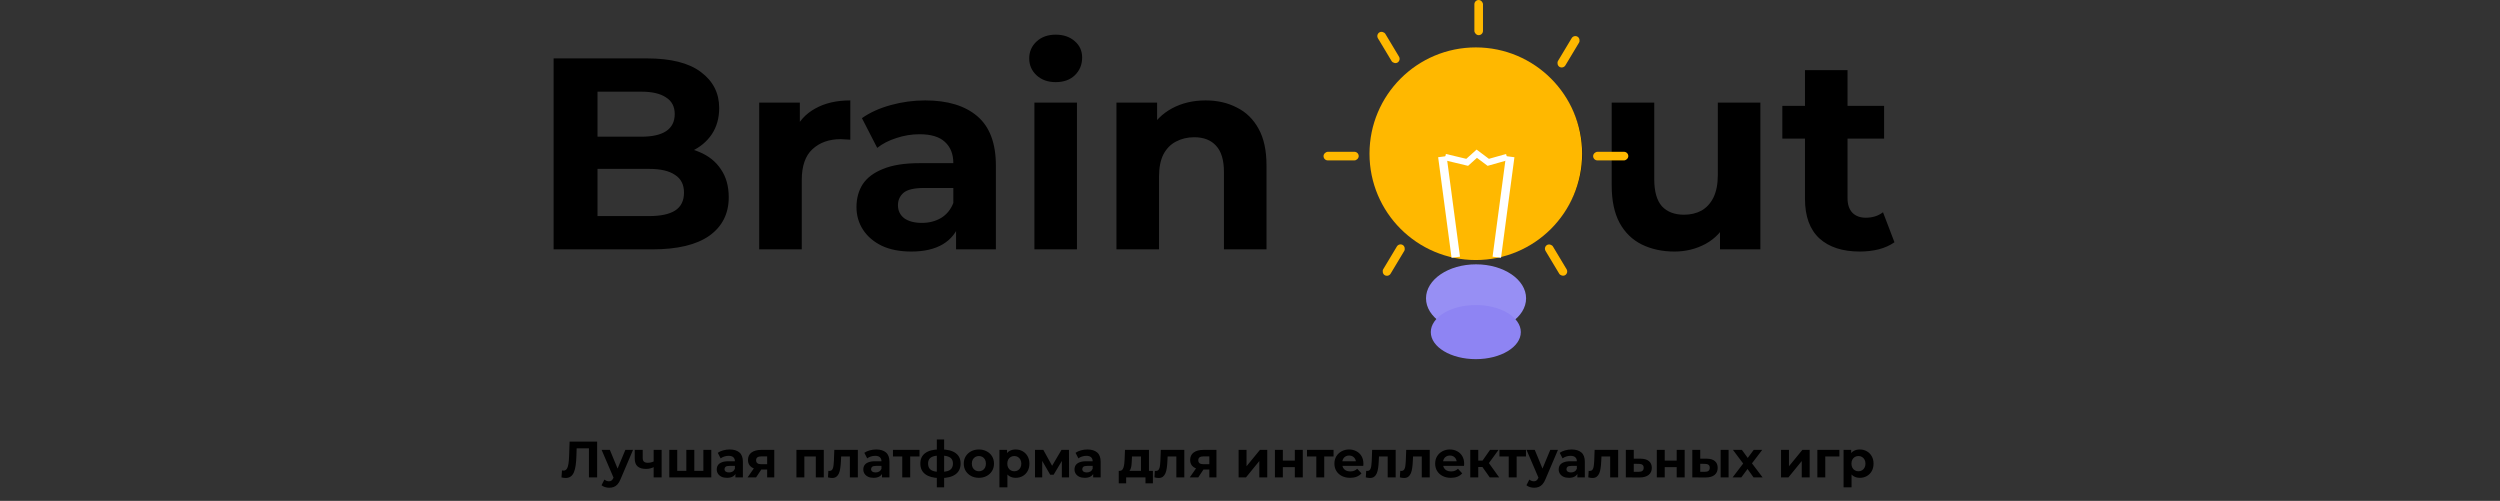 <svg width="1173" height="235" viewBox="0 0 1173 235" fill="none" xmlns="http://www.w3.org/2000/svg">
<rect x="0" y="0" width="1173" height="235" fill="#333333" stroke="none"/>
<path d="M265.365 224.264C265.077 224.264 264.773 224.24 264.453 224.192C264.149 224.144 263.813 224.08 263.445 224L263.685 220.712C263.909 220.776 264.141 220.808 264.381 220.808C265.037 220.808 265.549 220.544 265.917 220.016C266.285 219.472 266.549 218.696 266.709 217.688C266.869 216.68 266.973 215.456 267.021 214.016L267.261 207.2H280.173V224H276.333V209.48L277.221 210.368H269.805L270.597 209.432L270.453 213.872C270.405 215.52 270.293 216.984 270.117 218.264C269.941 219.544 269.669 220.632 269.301 221.528C268.933 222.424 268.429 223.104 267.789 223.568C267.149 224.032 266.341 224.264 265.365 224.264ZM285.833 228.848C285.161 228.848 284.497 228.744 283.841 228.536C283.185 228.328 282.649 228.04 282.233 227.672L283.601 225.008C283.889 225.264 284.217 225.464 284.585 225.608C284.969 225.752 285.345 225.824 285.713 225.824C286.241 225.824 286.657 225.696 286.961 225.44C287.281 225.2 287.569 224.792 287.825 224.216L288.497 222.632L288.785 222.224L293.417 211.088H297.017L291.185 224.792C290.769 225.832 290.289 226.648 289.745 227.24C289.217 227.832 288.625 228.248 287.969 228.488C287.329 228.728 286.617 228.848 285.833 228.848ZM288.041 224.504L282.281 211.088H286.145L290.609 221.888L288.041 224.504ZM306.959 219.056C306.431 219.344 305.847 219.576 305.207 219.752C304.567 219.928 303.863 220.016 303.095 220.016C301.399 220.016 300.095 219.632 299.183 218.864C298.271 218.08 297.815 216.84 297.815 215.144V211.088H301.559V214.904C301.559 215.704 301.767 216.28 302.183 216.632C302.599 216.968 303.183 217.136 303.935 217.136C304.479 217.136 304.999 217.072 305.495 216.944C306.007 216.816 306.495 216.632 306.959 216.392V219.056ZM306.695 224V211.088H310.439V224H306.695ZM322.842 220.928L322.026 221.792V211.088H325.77V221.792L324.906 220.928H330.858L330.018 221.792V211.088H333.738V224H314.034V211.088H317.754V221.792L316.914 220.928H322.842ZM345.059 224V221.48L344.819 220.928V216.416C344.819 215.616 344.571 214.992 344.075 214.544C343.595 214.096 342.851 213.872 341.843 213.872C341.155 213.872 340.475 213.984 339.803 214.208C339.147 214.416 338.587 214.704 338.123 215.072L336.779 212.456C337.483 211.96 338.331 211.576 339.323 211.304C340.315 211.032 341.323 210.896 342.347 210.896C344.315 210.896 345.843 211.36 346.931 212.288C348.019 213.216 348.563 214.664 348.563 216.632V224H345.059ZM341.123 224.192C340.115 224.192 339.251 224.024 338.531 223.688C337.811 223.336 337.259 222.864 336.875 222.272C336.491 221.68 336.299 221.016 336.299 220.28C336.299 219.512 336.483 218.84 336.851 218.264C337.235 217.688 337.835 217.24 338.651 216.92C339.467 216.584 340.531 216.416 341.843 216.416H345.275V218.6H342.251C341.371 218.6 340.763 218.744 340.427 219.032C340.107 219.32 339.947 219.68 339.947 220.112C339.947 220.592 340.131 220.976 340.499 221.264C340.883 221.536 341.403 221.672 342.059 221.672C342.683 221.672 343.243 221.528 343.739 221.24C344.235 220.936 344.595 220.496 344.819 219.92L345.395 221.648C345.123 222.48 344.627 223.112 343.907 223.544C343.187 223.976 342.259 224.192 341.123 224.192ZM359.952 224V219.704L360.48 220.304H356.904C355.048 220.304 353.592 219.92 352.536 219.152C351.48 218.384 350.952 217.28 350.952 215.84C350.952 214.304 351.504 213.128 352.608 212.312C353.728 211.496 355.232 211.088 357.12 211.088H363.288V224H359.952ZM350.76 224L354.192 219.08H358.008L354.744 224H350.76ZM359.952 218.552V213.176L360.48 214.136H357.192C356.424 214.136 355.824 214.28 355.392 214.568C354.976 214.856 354.768 215.32 354.768 215.96C354.768 217.192 355.56 217.808 357.144 217.808H360.48L359.952 218.552ZM373.683 224V211.088H386.523V224H382.779V213.32L383.619 214.16H376.563L377.403 213.32V224H373.683ZM388.481 223.976L388.673 220.904C388.769 220.92 388.865 220.936 388.961 220.952C389.057 220.952 389.145 220.952 389.225 220.952C389.673 220.952 390.025 220.824 390.281 220.568C390.537 220.312 390.729 219.968 390.857 219.536C390.985 219.088 391.073 218.584 391.121 218.024C391.185 217.464 391.233 216.88 391.265 216.272L391.457 211.088H402.497V224H398.753V213.248L399.593 214.16H393.929L394.721 213.2L394.553 216.44C394.505 217.592 394.409 218.648 394.265 219.608C394.137 220.568 393.921 221.4 393.617 222.104C393.313 222.792 392.905 223.328 392.393 223.712C391.881 224.08 391.225 224.264 390.425 224.264C390.137 224.264 389.833 224.24 389.513 224.192C389.193 224.144 388.849 224.072 388.481 223.976ZM413.825 224V221.48L413.585 220.928V216.416C413.585 215.616 413.337 214.992 412.841 214.544C412.361 214.096 411.617 213.872 410.609 213.872C409.921 213.872 409.241 213.984 408.569 214.208C407.913 214.416 407.353 214.704 406.889 215.072L405.545 212.456C406.249 211.96 407.097 211.576 408.089 211.304C409.081 211.032 410.089 210.896 411.113 210.896C413.081 210.896 414.609 211.36 415.697 212.288C416.785 213.216 417.329 214.664 417.329 216.632V224H413.825ZM409.889 224.192C408.881 224.192 408.017 224.024 407.297 223.688C406.577 223.336 406.025 222.864 405.641 222.272C405.257 221.68 405.065 221.016 405.065 220.28C405.065 219.512 405.249 218.84 405.617 218.264C406.001 217.688 406.601 217.24 407.417 216.92C408.233 216.584 409.297 216.416 410.609 216.416H414.041V218.6H411.017C410.137 218.6 409.529 218.744 409.193 219.032C408.873 219.32 408.713 219.68 408.713 220.112C408.713 220.592 408.897 220.976 409.265 221.264C409.649 221.536 410.169 221.672 410.825 221.672C411.449 221.672 412.009 221.528 412.505 221.24C413.001 220.936 413.361 220.496 413.585 219.92L414.161 221.648C413.889 222.48 413.393 223.112 412.673 223.544C411.953 223.976 411.025 224.192 409.889 224.192ZM423.341 224V213.296L424.181 214.16H418.973V211.088H431.429V214.16H426.221L427.061 213.296V224H423.341ZM441.574 224.288C441.542 224.288 441.454 224.288 441.31 224.288C441.166 224.288 441.03 224.288 440.902 224.288C440.774 224.288 440.686 224.288 440.638 224.288C437.838 224.24 435.67 223.64 434.134 222.488C432.598 221.336 431.83 219.672 431.83 217.496C431.83 215.352 432.59 213.72 434.11 212.6C435.646 211.464 437.846 210.888 440.71 210.872C440.742 210.872 440.822 210.872 440.95 210.872C441.094 210.872 441.23 210.872 441.358 210.872C441.486 210.872 441.566 210.872 441.598 210.872C444.494 210.872 446.734 211.432 448.318 212.552C449.918 213.672 450.718 215.32 450.718 217.496C450.718 219.704 449.918 221.392 448.318 222.56C446.734 223.712 444.486 224.288 441.574 224.288ZM441.454 221.408C442.782 221.408 443.862 221.272 444.694 221C445.526 220.712 446.134 220.28 446.518 219.704C446.918 219.112 447.118 218.376 447.118 217.496C447.118 216.648 446.926 215.952 446.542 215.408C446.158 214.848 445.542 214.432 444.694 214.16C443.862 213.888 442.782 213.752 441.454 213.752C441.406 213.752 441.31 213.752 441.166 213.752C441.022 213.752 440.926 213.752 440.878 213.752C439.598 213.752 438.558 213.896 437.758 214.184C436.958 214.472 436.374 214.888 436.006 215.432C435.638 215.976 435.454 216.664 435.454 217.496C435.454 218.36 435.638 219.08 436.006 219.656C436.374 220.232 436.958 220.664 437.758 220.952C438.558 221.24 439.598 221.392 440.878 221.408C440.926 221.408 441.022 221.408 441.166 221.408C441.31 221.408 441.406 221.408 441.454 221.408ZM439.558 228.656V206.192H442.99V228.656H439.558ZM459.301 224.192C457.925 224.192 456.701 223.904 455.629 223.328C454.573 222.752 453.733 221.968 453.109 220.976C452.501 219.968 452.197 218.824 452.197 217.544C452.197 216.248 452.501 215.104 453.109 214.112C453.733 213.104 454.573 212.32 455.629 211.76C456.701 211.184 457.925 210.896 459.301 210.896C460.661 210.896 461.877 211.184 462.949 211.76C464.021 212.32 464.861 213.096 465.469 214.088C466.077 215.08 466.381 216.232 466.381 217.544C466.381 218.824 466.077 219.968 465.469 220.976C464.861 221.968 464.021 222.752 462.949 223.328C461.877 223.904 460.661 224.192 459.301 224.192ZM459.301 221.12C459.925 221.12 460.485 220.976 460.981 220.688C461.477 220.4 461.869 219.992 462.157 219.464C462.445 218.92 462.589 218.28 462.589 217.544C462.589 216.792 462.445 216.152 462.157 215.624C461.869 215.096 461.477 214.688 460.981 214.4C460.485 214.112 459.925 213.968 459.301 213.968C458.677 213.968 458.117 214.112 457.621 214.4C457.125 214.688 456.725 215.096 456.421 215.624C456.133 216.152 455.989 216.792 455.989 217.544C455.989 218.28 456.133 218.92 456.421 219.464C456.725 219.992 457.125 220.4 457.621 220.688C458.117 220.976 458.677 221.12 459.301 221.12ZM476.564 224.192C475.476 224.192 474.524 223.952 473.708 223.472C472.892 222.992 472.252 222.264 471.788 221.288C471.34 220.296 471.116 219.048 471.116 217.544C471.116 216.024 471.332 214.776 471.764 213.8C472.196 212.824 472.82 212.096 473.636 211.616C474.452 211.136 475.428 210.896 476.564 210.896C477.78 210.896 478.868 211.176 479.828 211.736C480.804 212.28 481.572 213.048 482.132 214.04C482.708 215.032 482.996 216.2 482.996 217.544C482.996 218.904 482.708 220.08 482.132 221.072C481.572 222.064 480.804 222.832 479.828 223.376C478.868 223.92 477.78 224.192 476.564 224.192ZM468.932 228.656V211.088H472.508V213.728L472.436 217.568L472.676 221.384V228.656H468.932ZM475.916 221.12C476.54 221.12 477.092 220.976 477.572 220.688C478.068 220.4 478.46 219.992 478.748 219.464C479.052 218.92 479.204 218.28 479.204 217.544C479.204 216.792 479.052 216.152 478.748 215.624C478.46 215.096 478.068 214.688 477.572 214.4C477.092 214.112 476.54 213.968 475.916 213.968C475.292 213.968 474.732 214.112 474.236 214.4C473.74 214.688 473.348 215.096 473.06 215.624C472.772 216.152 472.628 216.792 472.628 217.544C472.628 218.28 472.772 218.92 473.06 219.464C473.348 219.992 473.74 220.4 474.236 220.688C474.732 220.976 475.292 221.12 475.916 221.12ZM485.62 224V211.088H489.532L494.404 219.92H492.844L498.052 211.088H501.556L501.604 224H498.22V214.928L498.796 215.312L494.356 222.752H492.772L488.308 215.048L489.004 214.88V224H485.62ZM512.919 224V221.48L512.679 220.928V216.416C512.679 215.616 512.431 214.992 511.935 214.544C511.455 214.096 510.711 213.872 509.703 213.872C509.015 213.872 508.335 213.984 507.663 214.208C507.007 214.416 506.447 214.704 505.983 215.072L504.639 212.456C505.343 211.96 506.191 211.576 507.183 211.304C508.175 211.032 509.183 210.896 510.207 210.896C512.175 210.896 513.703 211.36 514.791 212.288C515.879 213.216 516.423 214.664 516.423 216.632V224H512.919ZM508.983 224.192C507.975 224.192 507.111 224.024 506.391 223.688C505.671 223.336 505.119 222.864 504.735 222.272C504.351 221.68 504.159 221.016 504.159 220.28C504.159 219.512 504.343 218.84 504.711 218.264C505.095 217.688 505.695 217.24 506.511 216.92C507.327 216.584 508.391 216.416 509.703 216.416H513.135V218.6H510.111C509.231 218.6 508.623 218.744 508.287 219.032C507.967 219.32 507.807 219.68 507.807 220.112C507.807 220.592 507.991 220.976 508.359 221.264C508.743 221.536 509.263 221.672 509.919 221.672C510.543 221.672 511.103 221.528 511.599 221.24C512.095 220.936 512.455 220.496 512.679 219.92L513.255 221.648C512.983 222.48 512.487 223.112 511.767 223.544C511.047 223.976 510.119 224.192 508.983 224.192ZM535.352 222.32V214.16H531.128L531.056 215.816C531.024 216.504 530.984 217.16 530.936 217.784C530.888 218.408 530.792 218.976 530.648 219.488C530.52 219.984 530.328 220.408 530.072 220.76C529.816 221.096 529.472 221.328 529.04 221.456L525.344 220.928C525.808 220.928 526.184 220.792 526.472 220.52C526.76 220.232 526.984 219.84 527.144 219.344C527.304 218.832 527.424 218.256 527.504 217.616C527.584 216.96 527.64 216.272 527.672 215.552L527.84 211.088H539.096V222.32H535.352ZM524.912 226.784V220.928H540.944V226.784H537.464V224H528.392V226.784H524.912ZM541.668 223.976L541.86 220.904C541.956 220.92 542.052 220.936 542.148 220.952C542.244 220.952 542.332 220.952 542.412 220.952C542.86 220.952 543.212 220.824 543.468 220.568C543.724 220.312 543.916 219.968 544.044 219.536C544.172 219.088 544.26 218.584 544.308 218.024C544.372 217.464 544.42 216.88 544.452 216.272L544.644 211.088H555.684V224H551.94V213.248L552.78 214.16H547.116L547.908 213.2L547.74 216.44C547.692 217.592 547.596 218.648 547.452 219.608C547.324 220.568 547.108 221.4 546.804 222.104C546.5 222.792 546.092 223.328 545.58 223.712C545.068 224.08 544.412 224.264 543.612 224.264C543.324 224.264 543.02 224.24 542.7 224.192C542.38 224.144 542.036 224.072 541.668 223.976ZM567.42 224V219.704L567.948 220.304H564.372C562.516 220.304 561.06 219.92 560.004 219.152C558.948 218.384 558.42 217.28 558.42 215.84C558.42 214.304 558.972 213.128 560.076 212.312C561.196 211.496 562.7 211.088 564.588 211.088H570.756V224H567.42ZM558.228 224L561.66 219.08H565.476L562.212 224H558.228ZM567.42 218.552V213.176L567.948 214.136H564.66C563.892 214.136 563.292 214.28 562.86 214.568C562.444 214.856 562.236 215.32 562.236 215.96C562.236 217.192 563.028 217.808 564.612 217.808H567.948L567.42 218.552ZM581.152 224V211.088H584.872V218.768L591.16 211.088H594.592V224H590.872V216.32L584.608 224H581.152ZM598.191 224V211.088H601.911V216.128H607.527V211.088H611.271V224H607.527V219.176H601.911V224H598.191ZM617.615 224V213.296L618.455 214.16H613.247V211.088H625.703V214.16H620.495L621.335 213.296V224H617.615ZM633.471 224.192C631.999 224.192 630.703 223.904 629.583 223.328C628.479 222.752 627.623 221.968 627.015 220.976C626.407 219.968 626.103 218.824 626.103 217.544C626.103 216.248 626.399 215.104 626.991 214.112C627.599 213.104 628.423 212.32 629.463 211.76C630.503 211.184 631.679 210.896 632.991 210.896C634.255 210.896 635.391 211.168 636.399 211.712C637.423 212.24 638.231 213.008 638.823 214.016C639.415 215.008 639.711 216.2 639.711 217.592C639.711 217.736 639.703 217.904 639.687 218.096C639.671 218.272 639.655 218.44 639.639 218.6H629.151V216.416H637.671L636.231 217.064C636.231 216.392 636.095 215.808 635.823 215.312C635.551 214.816 635.175 214.432 634.695 214.16C634.215 213.872 633.655 213.728 633.015 213.728C632.375 213.728 631.807 213.872 631.311 214.16C630.831 214.432 630.455 214.824 630.183 215.336C629.911 215.832 629.775 216.424 629.775 217.112V217.688C629.775 218.392 629.927 219.016 630.231 219.56C630.551 220.088 630.991 220.496 631.551 220.784C632.127 221.056 632.799 221.192 633.567 221.192C634.255 221.192 634.855 221.088 635.367 220.88C635.895 220.672 636.375 220.36 636.807 219.944L638.799 222.104C638.207 222.776 637.463 223.296 636.567 223.664C635.671 224.016 634.639 224.192 633.471 224.192ZM640.832 223.976L641.024 220.904C641.12 220.92 641.216 220.936 641.312 220.952C641.408 220.952 641.496 220.952 641.576 220.952C642.024 220.952 642.376 220.824 642.632 220.568C642.888 220.312 643.08 219.968 643.208 219.536C643.336 219.088 643.424 218.584 643.472 218.024C643.536 217.464 643.584 216.88 643.616 216.272L643.808 211.088H654.848V224H651.104V213.248L651.944 214.16H646.28L647.072 213.2L646.904 216.44C646.856 217.592 646.76 218.648 646.616 219.608C646.488 220.568 646.272 221.4 645.968 222.104C645.664 222.792 645.256 223.328 644.744 223.712C644.232 224.08 643.576 224.264 642.776 224.264C642.488 224.264 642.184 224.24 641.864 224.192C641.544 224.144 641.2 224.072 640.832 223.976ZM656.816 223.976L657.008 220.904C657.104 220.92 657.2 220.936 657.296 220.952C657.392 220.952 657.48 220.952 657.56 220.952C658.008 220.952 658.36 220.824 658.616 220.568C658.872 220.312 659.064 219.968 659.192 219.536C659.32 219.088 659.408 218.584 659.456 218.024C659.52 217.464 659.568 216.88 659.6 216.272L659.792 211.088H670.832V224H667.088V213.248L667.928 214.16H662.264L663.056 213.2L662.888 216.44C662.84 217.592 662.744 218.648 662.6 219.608C662.472 220.568 662.256 221.4 661.952 222.104C661.648 222.792 661.24 223.328 660.728 223.712C660.216 224.08 659.56 224.264 658.76 224.264C658.472 224.264 658.168 224.24 657.848 224.192C657.528 224.144 657.184 224.072 656.816 223.976ZM680.745 224.192C679.273 224.192 677.977 223.904 676.857 223.328C675.753 222.752 674.897 221.968 674.289 220.976C673.681 219.968 673.377 218.824 673.377 217.544C673.377 216.248 673.673 215.104 674.265 214.112C674.873 213.104 675.697 212.32 676.737 211.76C677.777 211.184 678.953 210.896 680.265 210.896C681.529 210.896 682.665 211.168 683.673 211.712C684.697 212.24 685.505 213.008 686.097 214.016C686.689 215.008 686.985 216.2 686.985 217.592C686.985 217.736 686.977 217.904 686.961 218.096C686.945 218.272 686.929 218.44 686.913 218.6H676.425V216.416H684.945L683.505 217.064C683.505 216.392 683.369 215.808 683.097 215.312C682.825 214.816 682.449 214.432 681.969 214.16C681.489 213.872 680.929 213.728 680.289 213.728C679.649 213.728 679.081 213.872 678.585 214.16C678.105 214.432 677.729 214.824 677.457 215.336C677.185 215.832 677.049 216.424 677.049 217.112V217.688C677.049 218.392 677.201 219.016 677.505 219.56C677.825 220.088 678.265 220.496 678.825 220.784C679.401 221.056 680.073 221.192 680.841 221.192C681.529 221.192 682.129 221.088 682.641 220.88C683.169 220.672 683.649 220.36 684.081 219.944L686.073 222.104C685.481 222.776 684.737 223.296 683.841 223.664C682.945 224.016 681.913 224.192 680.745 224.192ZM698.999 224L694.679 217.88L697.727 216.08L703.415 224H698.999ZM689.855 224V211.088H693.599V224H689.855ZM692.495 219.104V216.104H697.007V219.104H692.495ZM698.087 217.976L694.583 217.592L699.119 211.088H703.103L698.087 217.976ZM707.896 224V213.296L708.736 214.16H703.528V211.088H715.984V214.16H710.776L711.616 213.296V224H707.896ZM719.802 228.848C719.13 228.848 718.466 228.744 717.81 228.536C717.154 228.328 716.618 228.04 716.202 227.672L717.57 225.008C717.858 225.264 718.186 225.464 718.554 225.608C718.938 225.752 719.314 225.824 719.682 225.824C720.21 225.824 720.626 225.696 720.93 225.44C721.25 225.2 721.538 224.792 721.794 224.216L722.466 222.632L722.754 222.224L727.386 211.088H730.986L725.154 224.792C724.738 225.832 724.258 226.648 723.714 227.24C723.186 227.832 722.594 228.248 721.938 228.488C721.298 228.728 720.586 228.848 719.802 228.848ZM722.01 224.504L716.25 211.088H720.114L724.578 221.888L722.01 224.504ZM740.098 224V221.48L739.858 220.928V216.416C739.858 215.616 739.61 214.992 739.114 214.544C738.634 214.096 737.89 213.872 736.882 213.872C736.194 213.872 735.514 213.984 734.842 214.208C734.186 214.416 733.626 214.704 733.162 215.072L731.818 212.456C732.522 211.96 733.37 211.576 734.362 211.304C735.354 211.032 736.362 210.896 737.386 210.896C739.354 210.896 740.882 211.36 741.97 212.288C743.058 213.216 743.602 214.664 743.602 216.632V224H740.098ZM736.162 224.192C735.154 224.192 734.29 224.024 733.57 223.688C732.85 223.336 732.298 222.864 731.914 222.272C731.53 221.68 731.338 221.016 731.338 220.28C731.338 219.512 731.522 218.84 731.89 218.264C732.274 217.688 732.874 217.24 733.69 216.92C734.506 216.584 735.57 216.416 736.882 216.416H740.314V218.6H737.29C736.41 218.6 735.802 218.744 735.466 219.032C735.146 219.32 734.986 219.68 734.986 220.112C734.986 220.592 735.17 220.976 735.538 221.264C735.922 221.536 736.442 221.672 737.098 221.672C737.722 221.672 738.282 221.528 738.778 221.24C739.274 220.936 739.634 220.496 739.858 219.92L740.434 221.648C740.162 222.48 739.666 223.112 738.946 223.544C738.226 223.976 737.298 224.192 736.162 224.192ZM745.223 223.976L745.415 220.904C745.511 220.92 745.607 220.936 745.703 220.952C745.799 220.952 745.887 220.952 745.967 220.952C746.415 220.952 746.767 220.824 747.023 220.568C747.279 220.312 747.471 219.968 747.599 219.536C747.727 219.088 747.815 218.584 747.863 218.024C747.927 217.464 747.975 216.88 748.007 216.272L748.199 211.088H759.239V224H755.495V213.248L756.335 214.16H750.671L751.463 213.2L751.295 216.44C751.247 217.592 751.151 218.648 751.007 219.608C750.879 220.568 750.663 221.4 750.359 222.104C750.055 222.792 749.647 223.328 749.135 223.712C748.623 224.08 747.967 224.264 747.167 224.264C746.879 224.264 746.575 224.24 746.255 224.192C745.935 224.144 745.591 224.072 745.223 223.976ZM769.823 215.216C771.519 215.232 772.807 215.616 773.687 216.368C774.583 217.104 775.031 218.152 775.031 219.512C775.031 220.936 774.527 222.048 773.519 222.848C772.511 223.632 771.111 224.024 769.319 224.024L762.839 224V211.088H766.559V215.216H769.823ZM768.983 221.36C769.703 221.376 770.255 221.224 770.639 220.904C771.023 220.584 771.215 220.104 771.215 219.464C771.215 218.824 771.023 218.368 770.639 218.096C770.255 217.808 769.703 217.656 768.983 217.64L766.559 217.616V221.36H768.983ZM777.37 224V211.088H781.09V216.128H786.706V211.088H790.45V224H786.706V219.176H781.09V224H777.37ZM807.33 224V211.088H811.05V224H807.33ZM800.826 215.216C802.522 215.232 803.794 215.616 804.642 216.368C805.506 217.104 805.938 218.152 805.938 219.512C805.938 220.936 805.45 222.048 804.474 222.848C803.498 223.632 802.114 224.024 800.322 224.024L794.034 224V211.088H797.754V215.216H800.826ZM799.986 221.36C800.706 221.376 801.258 221.224 801.642 220.904C802.026 220.584 802.218 220.104 802.218 219.464C802.218 218.824 802.026 218.368 801.642 218.096C801.258 217.808 800.706 217.656 799.986 217.64L797.754 217.616V221.36H799.986ZM812.931 224L818.715 216.416L818.643 218.48L813.099 211.088H817.299L820.803 215.912L819.219 215.96L822.843 211.088H826.827L821.259 218.408V216.392L827.019 224H822.771L819.099 218.864L820.659 219.08L817.011 224H812.931ZM835.659 224V211.088H839.379V218.768L845.667 211.088H849.099V224H845.379V216.32L839.115 224H835.659ZM852.698 224V211.088H863.042V214.16H855.578L856.418 213.344V224H852.698ZM872.635 224.192C871.547 224.192 870.595 223.952 869.779 223.472C868.963 222.992 868.323 222.264 867.859 221.288C867.411 220.296 867.187 219.048 867.187 217.544C867.187 216.024 867.403 214.776 867.835 213.8C868.267 212.824 868.891 212.096 869.707 211.616C870.523 211.136 871.499 210.896 872.635 210.896C873.851 210.896 874.939 211.176 875.899 211.736C876.875 212.28 877.643 213.048 878.203 214.04C878.779 215.032 879.067 216.2 879.067 217.544C879.067 218.904 878.779 220.08 878.203 221.072C877.643 222.064 876.875 222.832 875.899 223.376C874.939 223.92 873.851 224.192 872.635 224.192ZM865.003 228.656V211.088H868.579V213.728L868.507 217.568L868.747 221.384V228.656H865.003ZM871.987 221.12C872.611 221.12 873.163 220.976 873.643 220.688C874.139 220.4 874.531 219.992 874.819 219.464C875.123 218.92 875.275 218.28 875.275 217.544C875.275 216.792 875.123 216.152 874.819 215.624C874.531 215.096 874.139 214.688 873.643 214.4C873.163 214.112 872.611 213.968 871.987 213.968C871.363 213.968 870.803 214.112 870.307 214.4C869.811 214.688 869.419 215.096 869.131 215.624C868.843 216.152 868.699 216.792 868.699 217.544C868.699 218.28 868.843 218.92 869.131 219.464C869.419 219.992 869.811 220.4 870.307 220.688C870.803 220.976 871.363 221.12 871.987 221.12Z" fill="black"/>
<path d="M259.749 117V27.4H303.525C314.789 27.4 323.237 29.533 328.869 33.8C334.586 38.067 337.445 43.699 337.445 50.696C337.445 55.389 336.293 59.485 333.989 62.984C331.685 66.397 328.528 69.043 324.517 70.92C320.506 72.797 315.898 73.736 310.693 73.736L313.125 68.488C318.757 68.488 323.749 69.427 328.101 71.304C332.453 73.096 335.824 75.784 338.213 79.368C340.688 82.952 341.925 87.347 341.925 92.552C341.925 100.232 338.896 106.248 332.837 110.6C326.778 114.867 317.861 117 306.085 117H259.749ZM280.357 101.384H304.549C309.925 101.384 313.978 100.531 316.709 98.824C319.525 97.032 320.933 94.216 320.933 90.376C320.933 86.621 319.525 83.848 316.709 82.056C313.978 80.179 309.925 79.24 304.549 79.24H278.821V64.136H300.965C306 64.136 309.84 63.283 312.485 61.576C315.216 59.784 316.581 57.096 316.581 53.512C316.581 50.013 315.216 47.411 312.485 45.704C309.84 43.912 306 43.016 300.965 43.016H280.357V101.384ZM356.216 117V48.136H375.288V67.592L372.6 61.96C374.648 57.096 377.933 53.427 382.456 50.952C386.979 48.392 392.483 47.112 398.968 47.112V65.544C398.115 65.459 397.347 65.416 396.664 65.416C395.981 65.331 395.256 65.288 394.488 65.288C389.027 65.288 384.589 66.867 381.176 70.024C377.848 73.096 376.184 77.917 376.184 84.488V117H356.216ZM448.581 117V103.56L447.301 100.616V76.552C447.301 72.285 445.978 68.957 443.333 66.568C440.773 64.179 436.805 62.984 431.429 62.984C427.76 62.984 424.133 63.581 420.549 64.776C417.05 65.885 414.064 67.421 411.589 69.384L404.421 55.432C408.176 52.787 412.698 50.739 417.989 49.288C423.28 47.837 428.656 47.112 434.117 47.112C444.613 47.112 452.762 49.587 458.565 54.536C464.368 59.485 467.269 67.208 467.269 77.704V117H448.581ZM427.589 118.024C422.213 118.024 417.605 117.128 413.765 115.336C409.925 113.459 406.981 110.941 404.933 107.784C402.885 104.627 401.861 101.085 401.861 97.16C401.861 93.064 402.842 89.48 404.805 86.408C406.853 83.336 410.053 80.947 414.405 79.24C418.757 77.448 424.432 76.552 431.429 76.552H449.733V88.2H433.605C428.912 88.2 425.669 88.968 423.877 90.504C422.17 92.04 421.317 93.96 421.317 96.264C421.317 98.824 422.298 100.872 424.261 102.408C426.309 103.859 429.082 104.584 432.581 104.584C435.909 104.584 438.896 103.816 441.541 102.28C444.186 100.659 446.106 98.312 447.301 95.24L450.373 104.456C448.922 108.893 446.277 112.264 442.437 114.568C438.597 116.872 433.648 118.024 427.589 118.024ZM485.341 117V48.136H505.309V117H485.341ZM495.325 38.536C491.656 38.536 488.669 37.469 486.365 35.336C484.061 33.203 482.909 30.557 482.909 27.4C482.909 24.243 484.061 21.597 486.365 19.464C488.669 17.331 491.656 16.264 495.325 16.264C498.994 16.264 501.981 17.288 504.285 19.336C506.589 21.299 507.741 23.859 507.741 27.016C507.741 30.344 506.589 33.117 504.285 35.336C502.066 37.469 499.08 38.536 495.325 38.536ZM565.697 47.112C571.158 47.112 576.022 48.221 580.289 50.44C584.641 52.573 588.054 55.901 590.529 60.424C593.004 64.861 594.241 70.579 594.241 77.576V117H574.273V80.648C574.273 75.101 573.036 71.005 570.561 68.36C568.172 65.715 564.758 64.392 560.321 64.392C557.164 64.392 554.305 65.075 551.745 66.44C549.27 67.72 547.308 69.725 545.857 72.456C544.492 75.187 543.809 78.685 543.809 82.952V117H523.841V48.136H542.913V67.208L539.329 61.448C541.804 56.84 545.345 53.299 549.953 50.824C554.561 48.349 559.809 47.112 565.697 47.112ZM693.519 118.536C686.436 118.536 679.866 117.384 673.807 115.08C667.834 112.776 662.628 109.533 658.191 105.352C653.839 101.171 650.426 96.264 647.951 90.632C645.562 85 644.367 78.856 644.367 72.2C644.367 65.544 645.562 59.4 647.951 53.768C650.426 48.136 653.882 43.229 658.319 39.048C662.756 34.867 667.962 31.624 673.935 29.32C679.908 27.016 686.394 25.864 693.391 25.864C700.474 25.864 706.959 27.016 712.847 29.32C718.82 31.624 723.983 34.867 728.335 39.048C732.772 43.229 736.228 48.136 738.703 53.768C741.178 59.315 742.415 65.459 742.415 72.2C742.415 78.856 741.178 85.043 738.703 90.76C736.228 96.392 732.772 101.299 728.335 105.48C723.983 109.576 718.82 112.776 712.847 115.08C706.959 117.384 700.516 118.536 693.519 118.536ZM693.391 100.872C697.402 100.872 701.071 100.189 704.399 98.824C707.812 97.459 710.799 95.496 713.359 92.936C715.919 90.376 717.882 87.347 719.247 83.848C720.698 80.349 721.423 76.467 721.423 72.2C721.423 67.933 720.698 64.051 719.247 60.552C717.882 57.053 715.919 54.024 713.359 51.464C710.884 48.904 707.94 46.941 704.527 45.576C701.114 44.211 697.402 43.528 693.391 43.528C689.38 43.528 685.668 44.211 682.255 45.576C678.927 46.941 675.983 48.904 673.423 51.464C670.863 54.024 668.858 57.053 667.407 60.552C666.042 64.051 665.359 67.933 665.359 72.2C665.359 76.381 666.042 80.264 667.407 83.848C668.858 87.347 670.82 90.376 673.295 92.936C675.855 95.496 678.842 97.459 682.255 98.824C685.668 100.189 689.38 100.872 693.391 100.872ZM785.647 118.024C779.93 118.024 774.81 116.915 770.287 114.696C765.85 112.477 762.394 109.107 759.919 104.584C757.444 99.976 756.207 94.131 756.207 87.048V48.136H776.175V84.104C776.175 89.821 777.37 94.045 779.759 96.776C782.234 99.421 785.69 100.744 790.127 100.744C793.199 100.744 795.93 100.104 798.319 98.824C800.708 97.459 802.586 95.411 803.951 92.68C805.316 89.864 805.999 86.365 805.999 82.184V48.136H825.967V117H807.023V98.056L810.479 103.56C808.175 108.339 804.762 111.965 800.239 114.44C795.802 116.829 790.938 118.024 785.647 118.024ZM872.626 118.024C864.519 118.024 858.205 115.976 853.682 111.88C849.159 107.699 846.898 101.512 846.898 93.32V32.904H866.866V93.064C866.866 95.965 867.634 98.227 869.17 99.848C870.706 101.384 872.797 102.152 875.442 102.152C878.599 102.152 881.287 101.299 883.506 99.592L888.882 113.672C886.834 115.123 884.359 116.232 881.458 117C878.642 117.683 875.698 118.024 872.626 118.024ZM836.274 65.032V49.672H884.018V65.032H836.274Z" fill="black"/>
<circle cx="692.45" cy="72.124" r="49.88" fill="#FFB800"/>
<ellipse cx="692.562" cy="139.978" rx="23.48" ry="15.953" fill="#978FF4"/>
<ellipse cx="692.45" cy="155.818" rx="21.12" ry="12.695" fill="#8E84F3"/>
<line x1="683.052" y1="120.695" x2="676.761" y2="73.511" stroke="white" stroke-width="4"/>
<line x1="708.583" y1="73.511" x2="702.296" y2="120.695" stroke="white" stroke-width="4"/>
<path d="M678.07 73.696L688.405 76.168L692.899 72.123L698.291 76.168L707.054 73.696" stroke="white" stroke-width="3"/>
<rect x="656.451" y="113.915" width="4.044" height="16.503" rx="2.022" transform="rotate(30.957 656.451 113.915)" fill="#FFB800"/>
<rect x="738.461" y="16.177" width="4.044" height="16.503" rx="2.022" transform="rotate(30.957 738.461 16.177)" fill="#FFB800"/>
<rect x="695.82" y="16.503" width="4.044" height="16.503" rx="2.022" transform="rotate(-180 695.82 16.503)" fill="#FFB800"/>
<rect x="724.13" y="115.995" width="4.044" height="16.503" rx="2.022" transform="rotate(-30.96 724.13 115.995)" fill="#FFB800"/>
<rect x="645.49" y="16.235" width="4.044" height="16.503" rx="2.022" transform="rotate(-30.96 645.49 16.235)" fill="#FFB800"/>
<rect x="747.497" y="75.269" width="4.044" height="16.503" rx="2.022" transform="rotate(-90 747.497 75.269)" fill="#FFB800"/>
<rect x="621" y="75.269" width="4.044" height="16.503" rx="2.022" transform="rotate(-90 621 75.269)" fill="#FFB800"/>
</svg>

